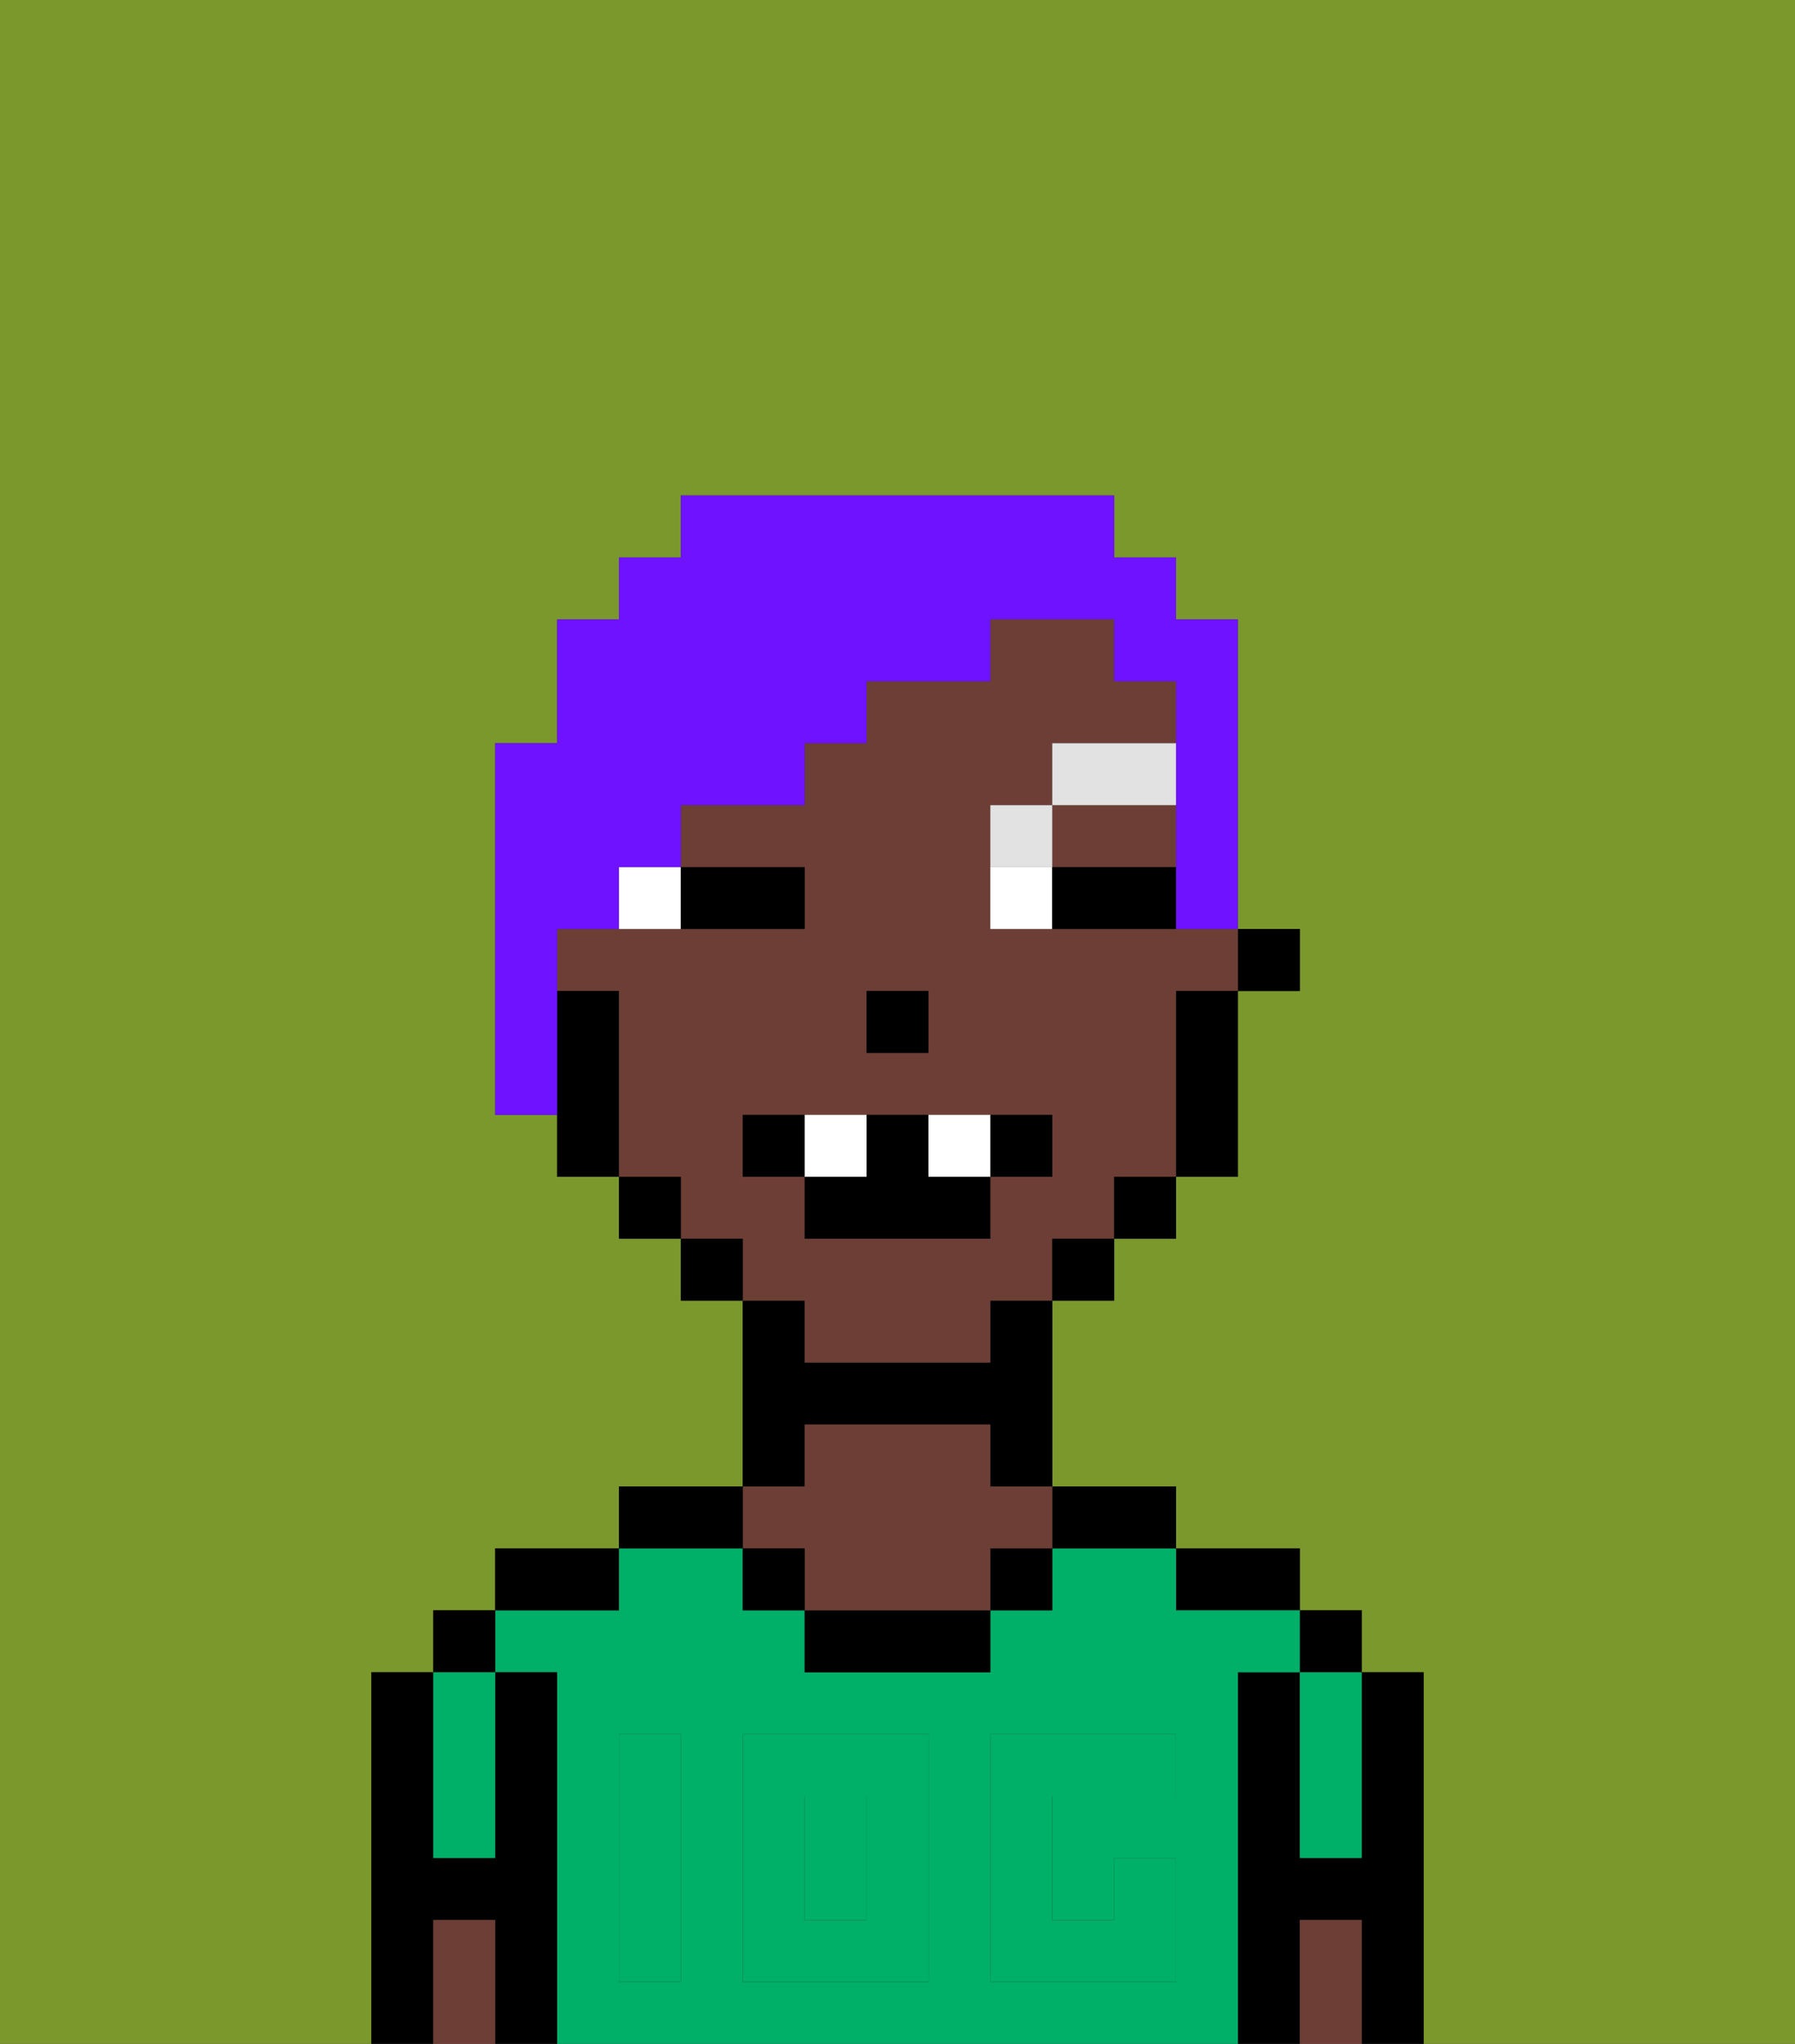 <svg xmlns="http://www.w3.org/2000/svg" viewBox="0 0 29 33"><rect x="0" y="0" width="29" height="33" fill="#333333" stroke="none"/><defs><style>polygon,rect,path{shape-rendering:crispedges;}.fa120-1{fill:#7a982c;}.fa120-2{fill:#000000;}.fa120-3{fill:#00af68;}.fa120-4{fill:#6d3e35;}.fa120-5{fill:#00af68;}.fa120-6{fill:#ffffff;}.fa120-7{fill:#e2e2e2;}.fa120-8{fill:#6e12ff;}</style></defs><polygon class="fa120-1" points="0 33 6 33 6 32 6 31 6 30 6 29 6 28 6 27 7 27 7 26 8 26 8 25 9 25 10 25 10 24 11 24 12 24 12 23 12 22 12 21 11 21 11 20 10 20 10 19 9 19 9 18 8 18 8 16 8 15 8 12 9 12 9 11 9 10 10 10 10 9 11 9 11 8 18 8 18 9 19 9 19 10 20 10 20 11 20 12 20 13 20 14 20 15 21 15 21 16 20 16 20 17 20 18 20 19 19 19 19 20 18 20 18 21 17 21 17 22 17 23 17 24 18 24 19 24 19 25 20 25 21 25 21 26 22 26 22 27 23 27 23 28 23 29 23 30 23 31 23 32 23 33 29 33 29 0 0 0 0 33"/><polygon class="fa120-2" points="23 31 23 30 23 29 23 28 23 27 22 27 22 28 22 29 22 30 21 30 21 29 21 28 21 27 20 27 20 28 20 29 20 30 20 31 20 32 20 33 21 33 21 32 21 31 22 31 22 32 22 33 23 33 23 32 23 31"/><rect class="fa120-2" x="21" y="26" width="1" height="1"/><polygon class="fa120-3" points="21 28 21 29 21 30 22 30 22 29 22 28 22 27 21 27 21 28"/><polygon class="fa120-4" points="22 31 21 31 21 32 21 33 22 33 22 32 22 31"/><polygon class="fa120-2" points="20 26 21 26 21 25 20 25 19 25 19 26 20 26"/><path class="fa120-3" d="M20,31V27h1V26H19V25H17v1H16v1H13V26H12V25H10v1H8v1H9v6H20V31Zm-9-2v3H10V28h1Zm4,3H12V28h3Zm4-3H17v2h1V30h1v2H16V28h3Z"/><rect class="fa120-3" x="13" y="29" width="1" height="2"/><polygon class="fa120-2" points="18 25 19 25 19 24 18 24 17 24 17 25 18 25"/><rect class="fa120-2" x="16" y="25" width="1" height="1"/><polygon class="fa120-2" points="14 26 13 26 13 27 14 27 15 27 16 27 16 26 15 26 14 26"/><polygon class="fa120-2" points="13 23 14 23 15 23 16 23 16 24 17 24 17 23 17 22 17 21 16 21 16 22 15 22 14 22 13 22 13 21 12 21 12 22 12 23 12 24 13 24 13 23"/><polygon class="fa120-4" points="13 25 13 26 14 26 15 26 16 26 16 25 17 25 17 24 16 24 16 23 15 23 14 23 13 23 13 24 12 24 12 25 13 25"/><rect class="fa120-2" x="12" y="25" width="1" height="1"/><polygon class="fa120-2" points="12 25 12 24 11 24 10 24 10 25 11 25 12 25"/><polygon class="fa120-2" points="10 26 10 25 9 25 8 25 8 26 9 26 10 26"/><polygon class="fa120-2" points="9 31 9 30 9 29 9 28 9 27 8 27 8 28 8 29 8 30 7 30 7 29 7 28 7 27 6 27 6 28 6 29 6 30 6 31 6 32 6 33 7 33 7 32 7 31 8 31 8 32 8 33 9 33 9 32 9 31"/><rect class="fa120-2" x="7" y="26" width="1" height="1"/><polygon class="fa120-3" points="7 29 7 30 8 30 8 29 8 28 8 27 7 27 7 28 7 29"/><polygon class="fa120-4" points="8 31 7 31 7 32 7 33 8 33 8 32 8 31"/><path class="fa120-5" d="M12,32h3V28H12Zm1-3h1v2H13Z"/><polygon class="fa120-5" points="10 29 10 30 10 31 10 32 11 32 11 31 11 30 11 29 11 28 10 28 10 29"/><polygon class="fa120-5" points="17 28 16 28 16 29 16 30 16 31 16 32 17 32 18 32 19 32 19 31 19 30 18 30 18 31 17 31 17 30 17 29 18 29 19 29 19 28 18 28 17 28"/><rect class="fa120-2" x="20" y="15" width="1" height="1"/><path class="fa120-4" d="M13,22h3V21h1V20h1V19h1V16h1V15H16V13h1V12h2V11H18V10H16v1H14v1H13v1H11v1h2v1H9v1h1v3h1v1h1v1h1Zm1-6h1v1H14Zm-2,3V18h5v1H16v1H13V19Z"/><polygon class="fa120-4" points="18 14 19 14 19 13 17 13 17 14 18 14"/><polygon class="fa120-2" points="19 17 19 18 19 19 20 19 20 18 20 17 20 16 19 16 19 17"/><rect class="fa120-2" x="18" y="19" width="1" height="1"/><rect class="fa120-2" x="17" y="20" width="1" height="1"/><rect class="fa120-2" x="11" y="20" width="1" height="1"/><rect class="fa120-2" x="10" y="19" width="1" height="1"/><polygon class="fa120-2" points="10 17 10 16 9 16 9 17 9 18 9 19 10 19 10 18 10 17"/><rect class="fa120-2" x="14" y="16" width="1" height="1"/><rect class="fa120-6" x="10" y="14" width="1" height="1"/><rect class="fa120-6" x="16" y="14" width="1" height="1"/><polygon class="fa120-2" points="12 15 13 15 13 14 12 14 11 14 11 15 12 15"/><polygon class="fa120-2" points="18 14 17 14 17 15 18 15 19 15 19 14 18 14"/><rect class="fa120-7" x="16" y="13" width="1" height="1"/><rect class="fa120-7" x="17" y="12" width="2" height="1"/><rect class="fa120-2" x="12" y="18" width="1" height="1"/><rect class="fa120-2" x="16" y="18" width="1" height="1"/><polygon class="fa120-2" points="13 19 13 20 16 20 16 19 15 19 15 18 14 18 14 19 13 19"/><rect class="fa120-6" x="13" y="18" width="1" height="1"/><rect class="fa120-6" x="15" y="18" width="1" height="1"/><polygon class="fa120-8" points="9 16 9 15 10 15 10 14 11 14 11 13 13 13 13 12 14 12 14 11 16 11 16 10 17 10 18 10 18 11 19 11 19 12 19 13 19 14 19 15 20 15 20 14 20 13 20 12 20 11 20 10 19 10 19 9 18 9 18 8 11 8 11 9 10 9 10 10 9 10 9 11 9 12 8 12 8 15 8 16 8 18 9 18 9 17 9 16"/></svg>
